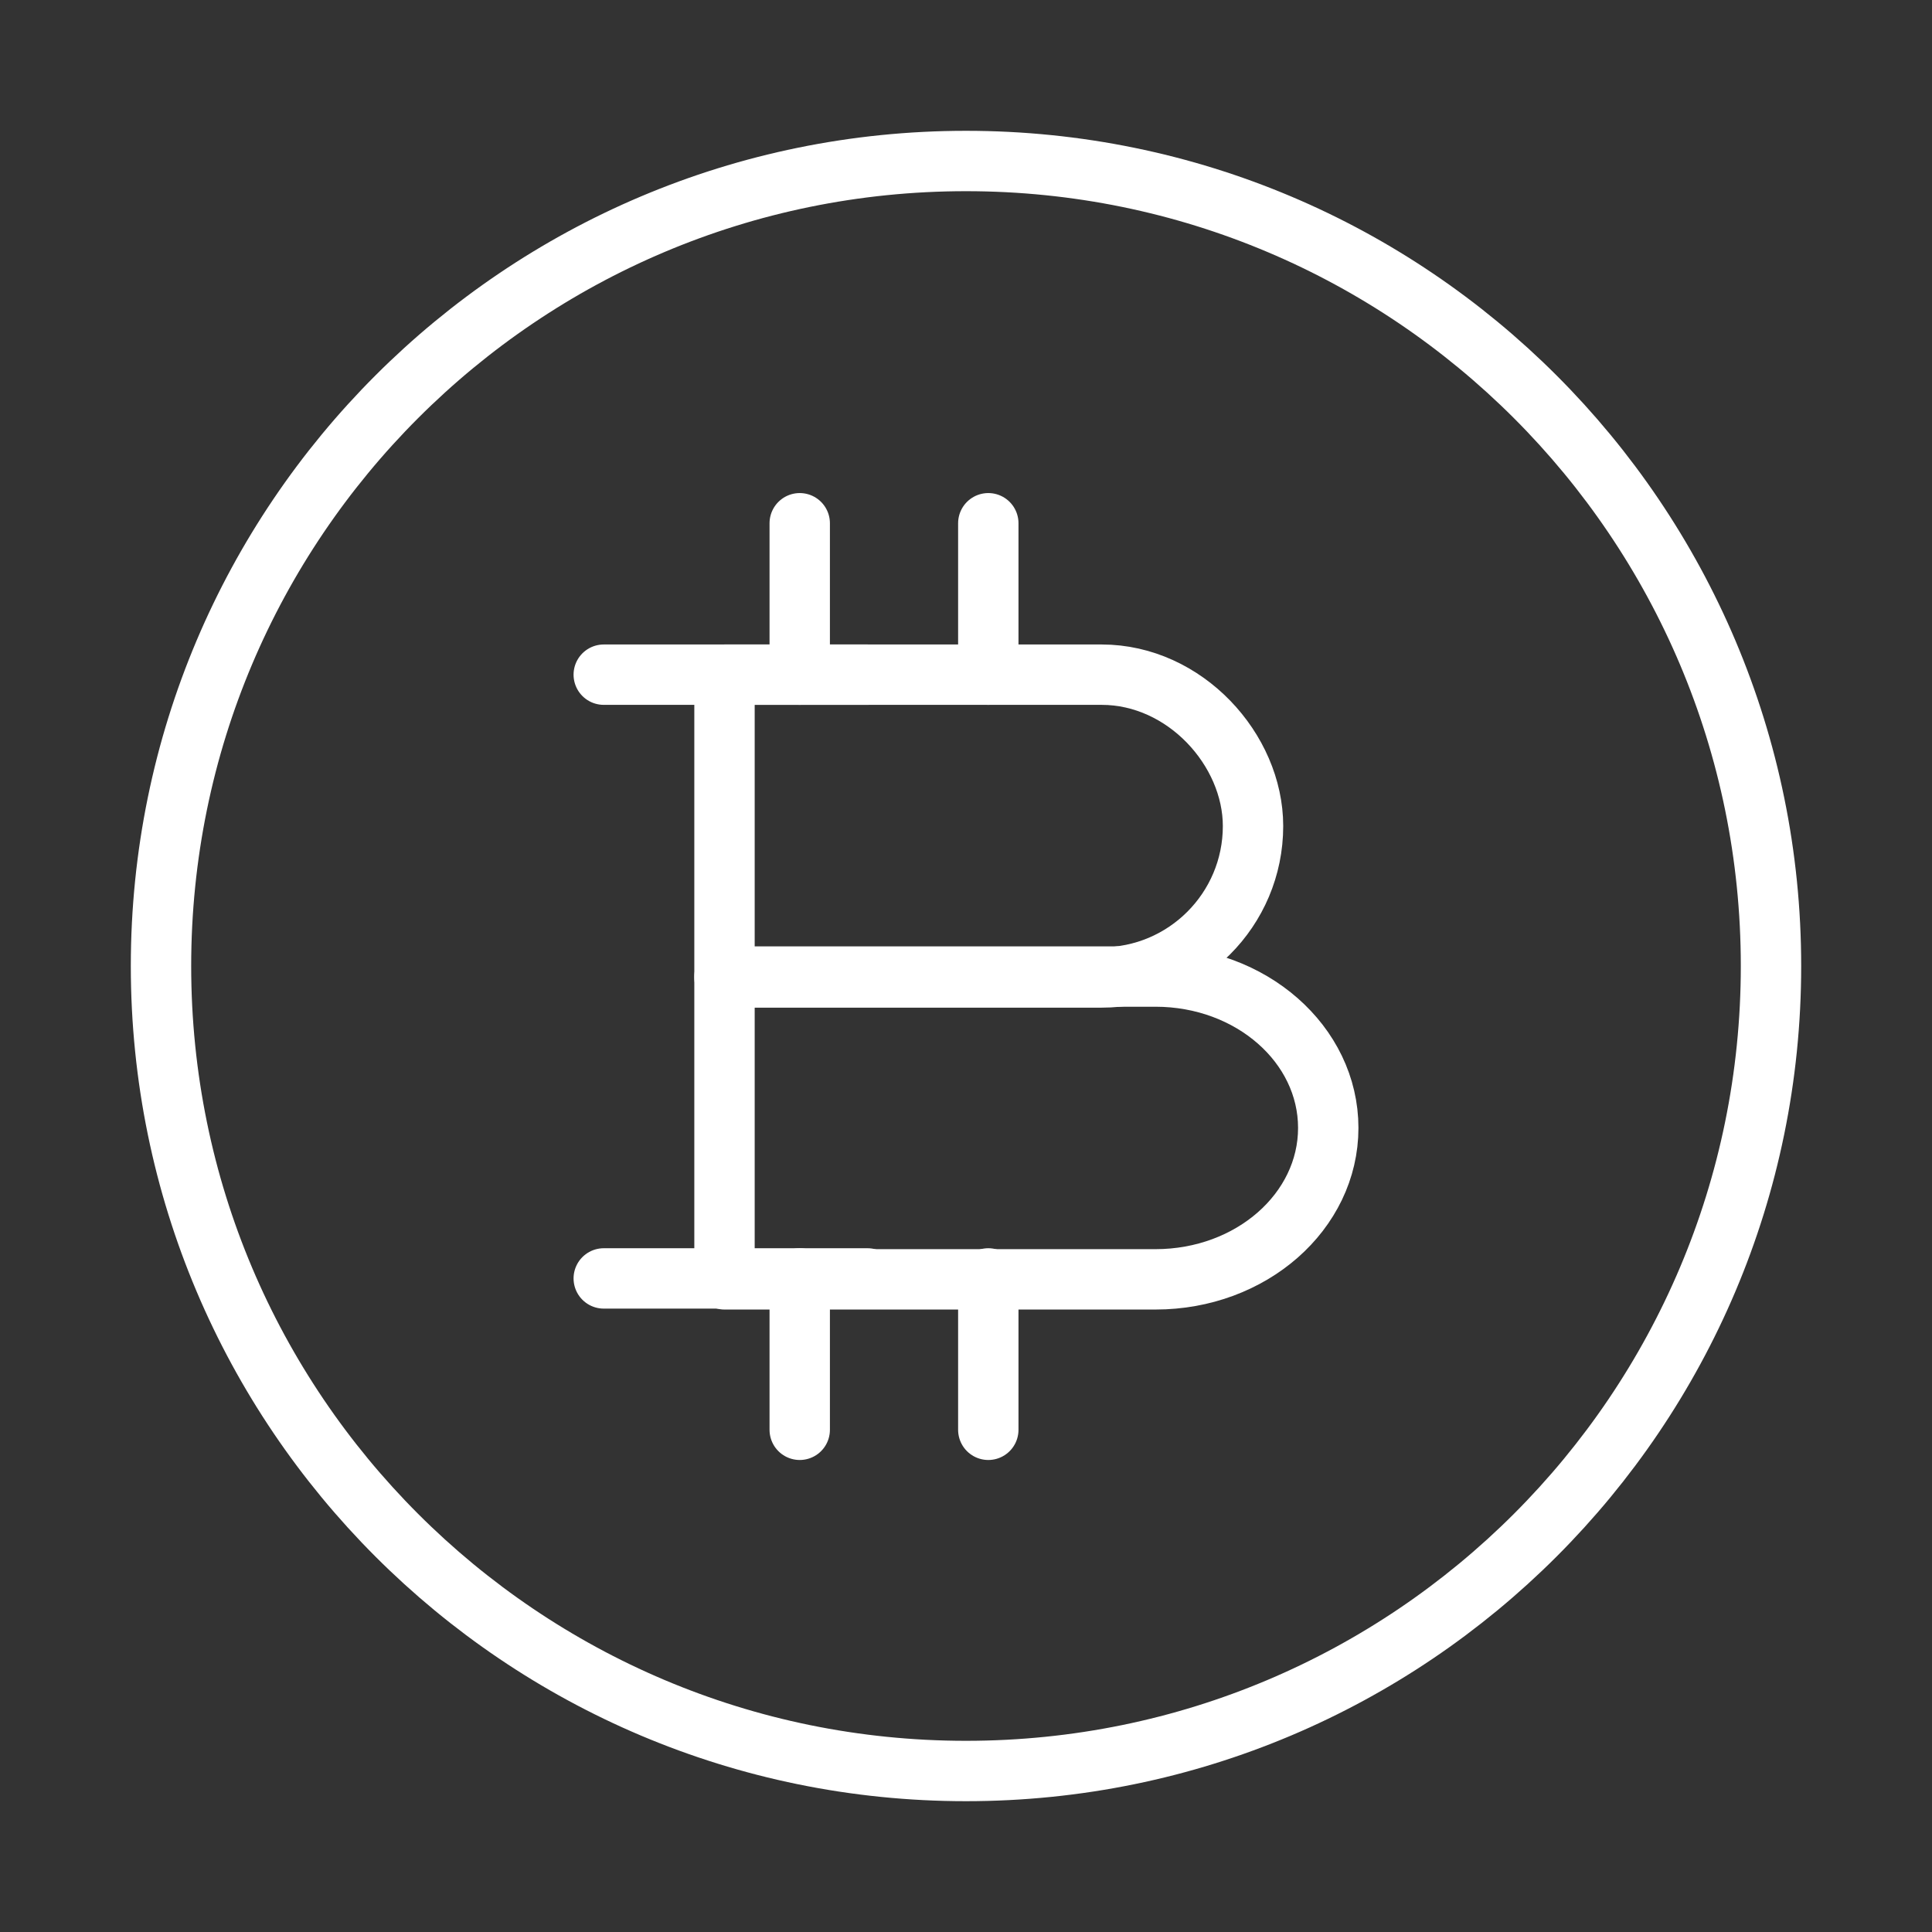 <svg width="48" height="48" viewBox="0 0 48 48" fill="none" xmlns="http://www.w3.org/2000/svg">
<rect x="0" y="0" width="48" height="48" fill="#333333" stroke="none"/>
<path d="M18 16.762H27.369C29.446 16.762 31.131 18.631 31.131 20.523C31.131 22.6 29.446 24.285 27.369 24.285H18V16.762Z" stroke="white" stroke-width="1.5" stroke-miterlimit="10" stroke-linecap="round" stroke-linejoin="round"/>
<path d="M18 24.262H28.708C31.085 24.262 33 25.946 33 28.023C33 30.1 31.085 31.785 28.708 31.785H18V24.262Z" stroke="white" stroke-width="1.5" stroke-miterlimit="10" stroke-linecap="round" stroke-linejoin="round"/>
<path d="M24.554 31.762V35.523" stroke="white" stroke-width="1.5" stroke-miterlimit="10" stroke-linecap="round" stroke-linejoin="round"/>
<path d="M19.869 31.762V35.523" stroke="white" stroke-width="1.5" stroke-miterlimit="10" stroke-linecap="round" stroke-linejoin="round"/>
<path d="M24.554 13V16.762" stroke="white" stroke-width="1.5" stroke-miterlimit="10" stroke-linecap="round" stroke-linejoin="round"/>
<path d="M19.869 13V16.762" stroke="white" stroke-width="1.5" stroke-miterlimit="10" stroke-linecap="round" stroke-linejoin="round"/>
<path d="M21.554 16.762H15" stroke="white" stroke-width="1.5" stroke-miterlimit="10" stroke-linecap="round" stroke-linejoin="round"/>
<path d="M21.554 31.762H15" stroke="white" stroke-width="1.5" stroke-miterlimit="10" stroke-linecap="round" stroke-linejoin="round"/>
<path d="M24 44C35.046 44 44 35.046 44 24C44 12.954 35.046 4 24 4C12.954 4 4 12.954 4 24C4 35.046 12.954 44 24 44Z" stroke="white" stroke-width="1.5" stroke-miterlimit="10"/>
</svg>
